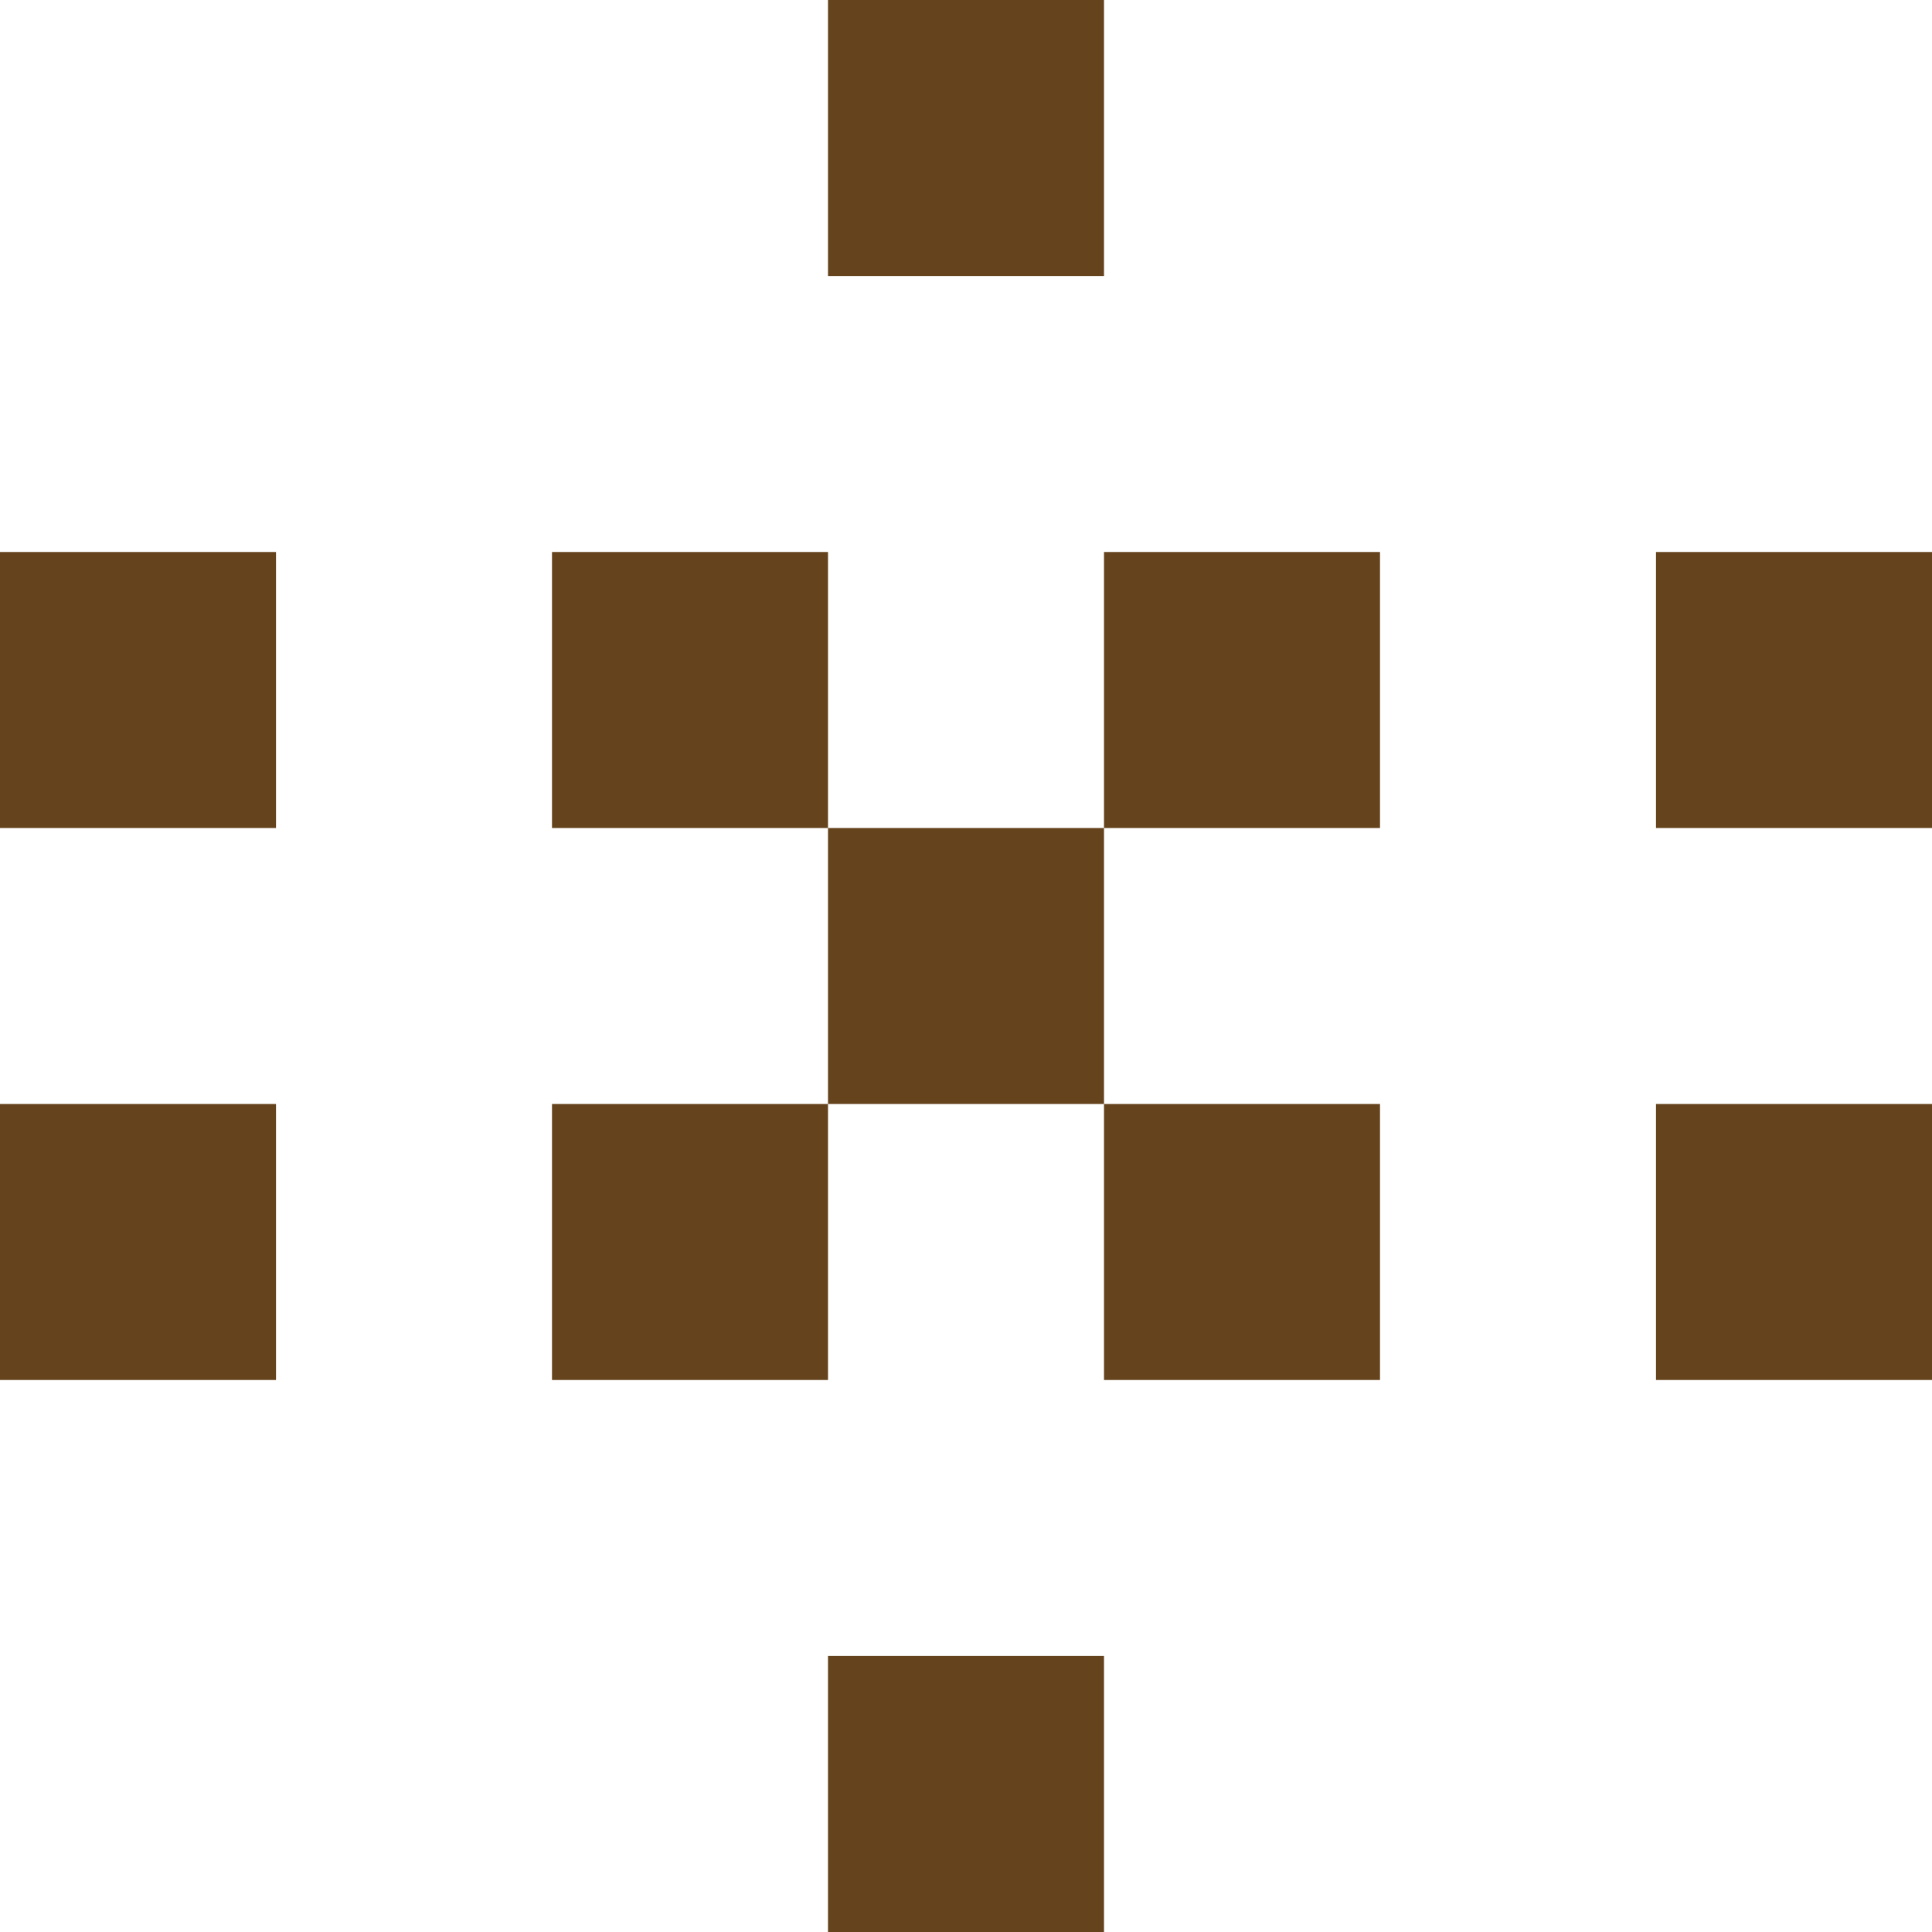 <svg width="28" height="28" viewBox="0 0 28 28" fill="none" xmlns="http://www.w3.org/2000/svg">
<rect x="12" y="20" width="4" height="4" transform="rotate(-180 12 20)" fill="#65431D"/>
<rect x="4" y="20" width="4" height="4" transform="rotate(-180 4 20)" fill="#65431D"/>
<rect x="28" y="20" width="4" height="4" transform="rotate(-180 28 20)" fill="#65431D"/>
<rect x="12" y="12" width="4" height="4" transform="rotate(-180 12 12)" fill="#65431D"/>
<rect x="4" y="12" width="4" height="4" transform="rotate(-180 4 12)" fill="#65431D"/>
<rect x="28" y="12" width="4" height="4" transform="rotate(-180 28 12)" fill="#65431D"/>
<rect x="20" y="12" width="4" height="4" transform="rotate(-180 20 12)" fill="#65431D"/>
<rect x="16" y="4" width="4" height="4" transform="rotate(-180 16 4)" fill="#65431D"/>
<rect x="16" y="28" width="4" height="4" transform="rotate(-180 16 28)" fill="#65431D"/>
<rect x="20" y="20" width="4" height="4" transform="rotate(-180 20 20)" fill="#65431D"/>
<rect x="16" y="16" width="4" height="4" transform="rotate(-180 16 16)" fill="#65431D"/>
</svg>
